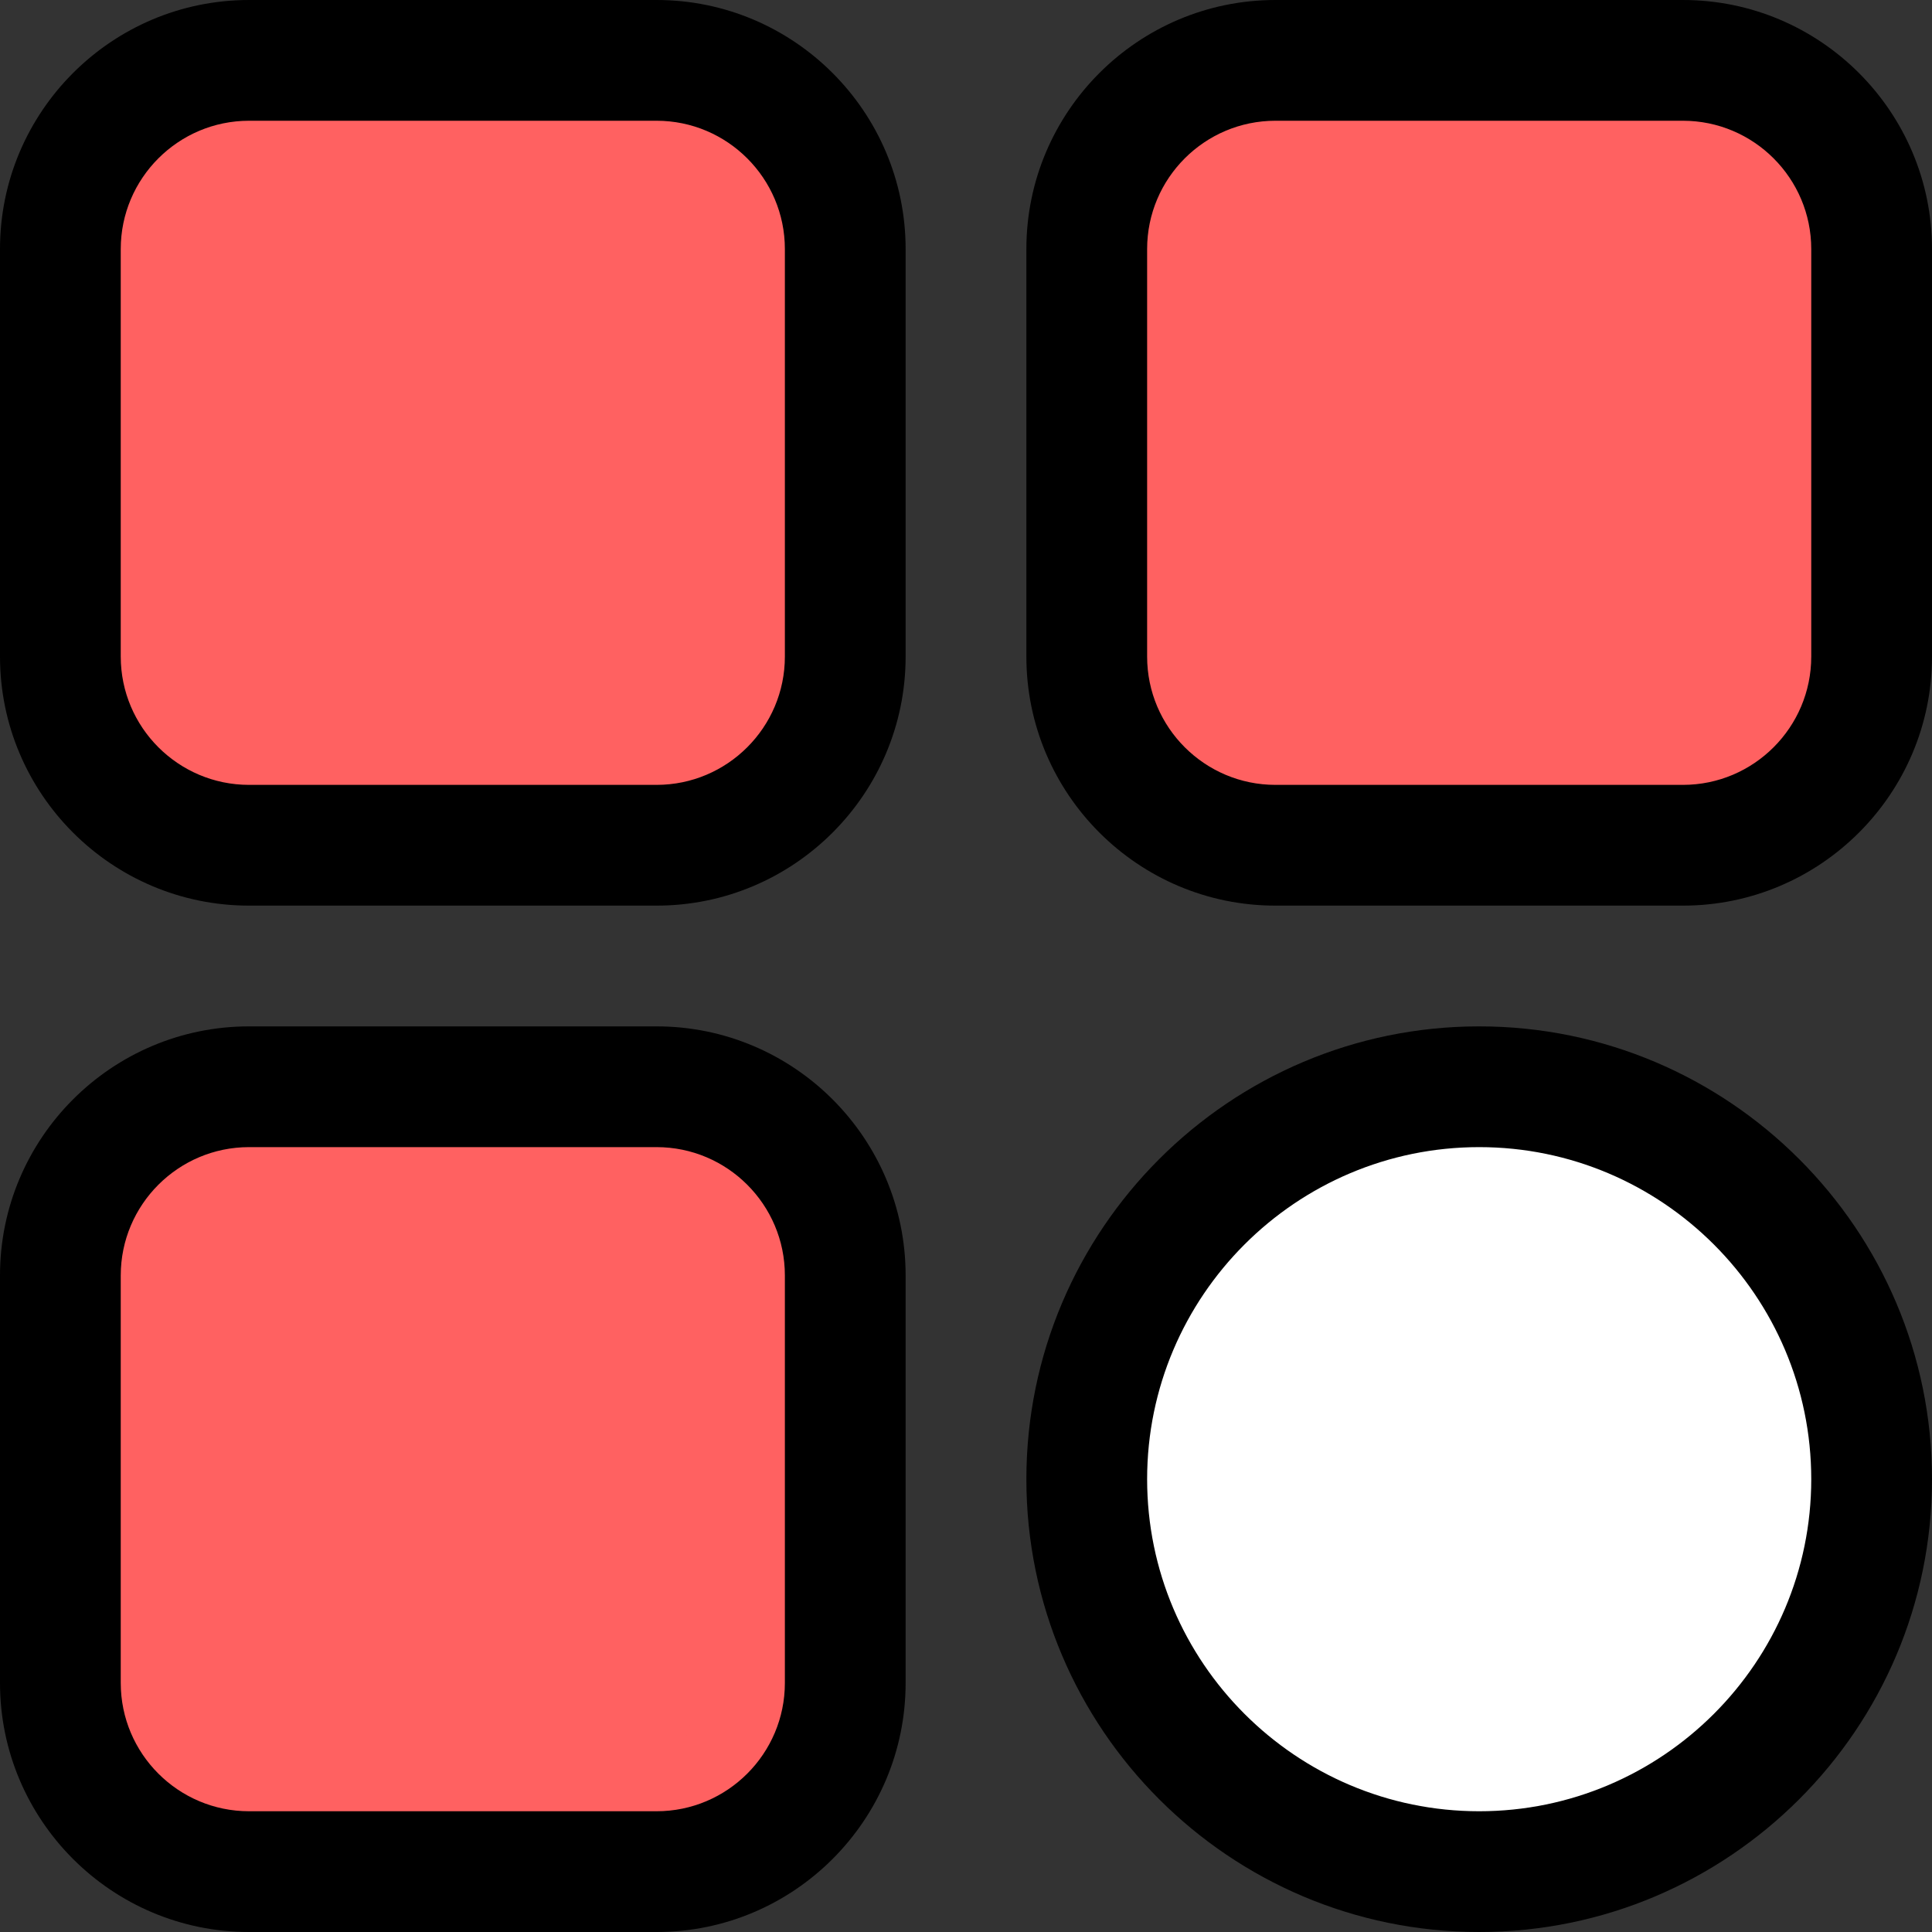 <?xml version="1.0"?>
<svg xmlns="http://www.w3.org/2000/svg" xmlns:xlink="http://www.w3.org/1999/xlink" xmlns:svgjs="http://svgjs.com/svgjs" version="1.1" width="512" height="512" x="0" y="0" viewBox="0 0 512 512" style="enable-background:new 0 0 512 512" xml:space="preserve" class=""><rect x="0" y="0" width="512" height="512" fill="#333333" stroke="none"/><g><g xmlns="http://www.w3.org/2000/svg"><path d="m66 16h108c27.614 0 50 22.386 50 50v108c0 27.614-22.386 50-50 50h-108c-27.614 0-50-22.386-50-50v-108c0-27.614 22.386-50 50-50z" fill="#ff6161" data-original="#acebe2" style="" class=""/><path d="m338 16h108c27.614 0 50 22.386 50 50v108c0 27.614-22.386 50-50 50h-108c-27.614 0-50-22.386-50-50v-108c0-27.614 22.386-50 50-50z" fill="#ff6161" data-original="#acebe2" style="" class=""/><path d="m392 288c57.438 0 104 46.562 104 104 0 57.438-46.562 104-104 104-57.438 0-104-46.562-104-104 0-57.438 46.562-104 104-104z" fill="#ffffff" data-original="#f79caf" style="" class=""/><path d="m66 288h108c27.614 0 50 22.386 50 50v108c0 27.614-22.386 50-50 50h-108c-27.614 0-50-22.386-50-50v-108c0-27.614 22.386-50 50-50z" fill="#ff6161" data-original="#acebe2" style="" class=""/><path d="m224 66v108c0 27.61-22.39 50-50 50h-40c27.61 0 50-22.39 50-50v-108c0-27.61-22.39-50-50-50h40c27.61 0 50 22.39 50 50z" fill="#ff6161" data-original="#98d7ce" style="" class=""/><path d="m496 66v108c0 27.61-22.39 50-50 50h-40c27.61 0 50-22.39 50-50v-108c0-27.61-22.39-50-50-50h40c27.61 0 50 22.39 50 50z" fill="#ff6161" data-original="#98d7ce" style="" class=""/><path d="m496 392c0 28.72-11.64 54.72-30.46 73.54s-44.82 30.46-73.54 30.46c-6.84 0-13.53-.66-20-1.93 20.7-4.02 39.2-14.19 53.54-28.53 18.82-18.82 30.46-44.82 30.46-73.54 0-50.6-36.13-92.75-84-102.07 6.47-1.27 13.16-1.93 20-1.93 57.44 0 104 46.56 104 104z" fill="#ffffff" data-original="#e3889b" style="" class=""/><path d="m224 338v108c0 27.61-22.39 50-50 50h-40c27.61 0 50-22.39 50-50v-108c0-27.61-22.39-50-50-50h40c27.61 0 50 22.39 50 50z" fill="#ff6161" data-original="#98d7ce" style="" class=""/><g><path d="m174 240h-108c-36.393 0-66-29.607-66-66v-108c0-36.393 29.607-66 66-66h108c36.393 0 66 29.607 66 66v108c0 36.393-29.607 66-66 66zm-108-208c-18.748 0-34 15.252-34 34v108c0 18.748 15.252 34 34 34h108c18.748 0 34-15.252 34-34v-108c0-18.748-15.252-34-34-34z" fill="#000000" data-original="#000000" style="" class=""/></g><g><path d="m446 240h-108c-36.393 0-66-29.607-66-66v-108c0-36.393 29.607-66 66-66h108c36.393 0 66 29.607 66 66v108c0 36.393-29.607 66-66 66zm-108-208c-18.748 0-34 15.252-34 34v108c0 18.748 15.252 34 34 34h108c18.748 0 34-15.252 34-34v-108c0-18.748-15.252-34-34-34z" fill="#000000" data-original="#000000" style="" class=""/></g><g><path d="m392 512c-66.168 0-120-53.832-120-120s53.832-120 120-120 120 53.832 120 120-53.832 120-120 120zm0-208c-48.523 0-88 39.477-88 88s39.477 88 88 88 88-39.477 88-88-39.477-88-88-88z" fill="#000000" data-original="#000000" style="" class=""/></g><g><path d="m174 512h-108c-36.393 0-66-29.607-66-66v-108c0-36.393 29.607-66 66-66h108c36.393 0 66 29.607 66 66v108c0 36.393-29.607 66-66 66zm-108-208c-18.748 0-34 15.252-34 34v108c0 18.748 15.252 34 34 34h108c18.748 0 34-15.252 34-34v-108c0-18.748-15.252-34-34-34z" fill="#000000" data-original="#000000" style="" class=""/></g></g></g></svg>
